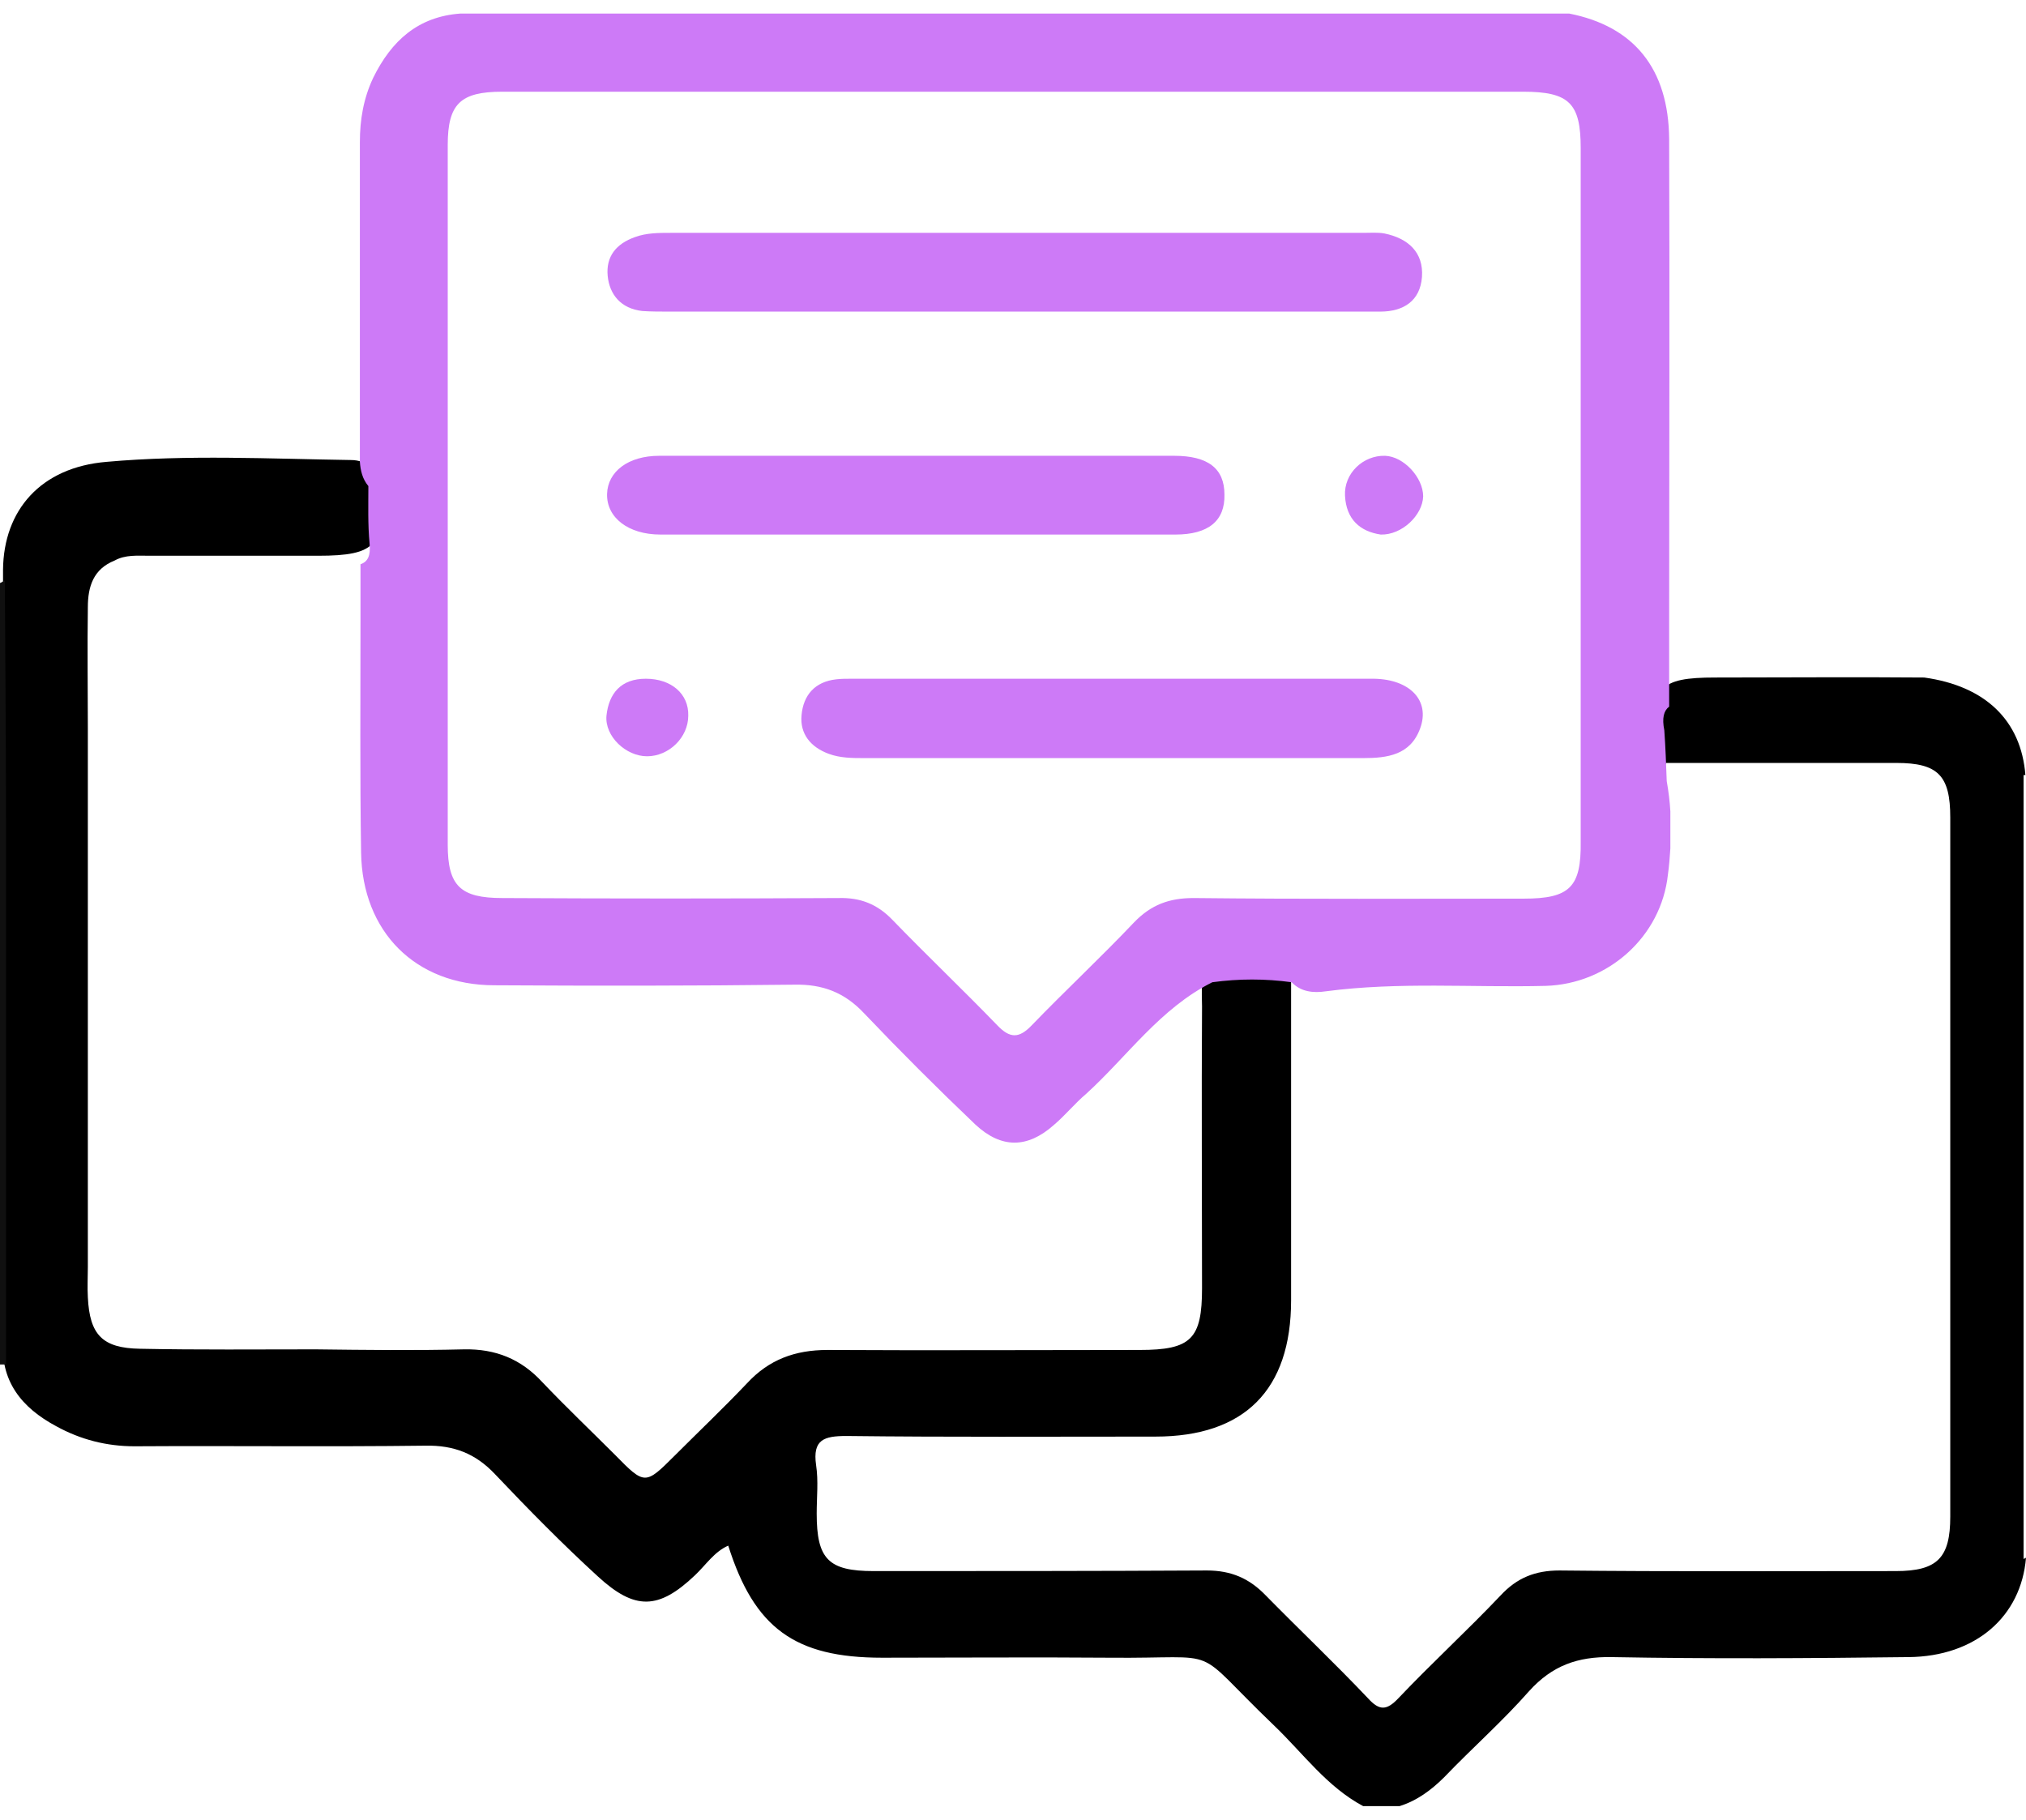               <svg
                version="1.1"
                xmlns="http://www.w3.org/2000/svg"
                x="0px"
                y="0px"
                width="69px"
                height="62px"
                viewBox="0 0 334.4 296"
              >
                <path
                  d="M334,255.1c0-43.1,0-86.3,0-129.4c0.1,0,0.2,0,0.3,0c-0.7-9-6.6-14.7-16.7-16.1c-11.5-0.1-23,0-34.5,0
	c-9.3,0-10.7,1.6-9.6,10.9c0.1,1.2,0.3,2.3,1,3.3c0.1,0.1,0.2,0.2,0.3,0.3c0.1-0.1,0.1-0.3,0.2-0.4c12.7,0,25.3,0,38,0
	c6.9,0,8.9,2.1,8.9,9c0,38.5,0,76.9,0,115.4c0,6.8-2.1,9-9,9c-18.5,0-37,0.1-55.5-0.1c-4,0-7,1.2-9.7,4.1
	c-5.5,5.8-11.4,11.2-16.9,17c-1.9,2-3.1,2.1-5,0c-5.5-5.8-11.3-11.3-16.9-17c-2.7-2.8-5.7-4.1-9.7-4.1c-18.3,0.1-36.6,0.1-55,0.1
	c-7.5,0-9.4-2-9.4-9.5c0-2.7,0.3-5.4-0.1-8c-0.6-4.2,1.3-4.8,5-4.8c17,0.2,34,0.1,51,0.1c14.7,0,22.4-7.7,22.4-22.5
	c0-18.5,0-37,0-55.5c0,0,0,0,0,0c-0.1-0.1-0.2-0.2-0.3-0.3c-4.3-1.6-8.6-1.6-13,0.1c-1.8,2.1-1.4,4.7-1.4,7.2c-0.1,15.5,0,31,0,46.5
	c0,8.4-1.8,10.2-10.3,10.2c-17.2,0-34.3,0.1-51.5,0c-5.4,0-9.7,1.6-13.3,5.5c-3.9,4.1-8,8-12,12c-4.8,4.8-4.9,4.8-9.8-0.2
	c-4-4-8.1-7.9-12-12c-3.5-3.8-7.7-5.5-12.9-5.4c-8.2,0.2-16.3,0.1-24.5,0c-9.7,0-19.3,0.1-29-0.1c-6.2-0.1-8.3-2.3-8.6-8.5
	c-0.1-1.7,0-3.3,0-5c0-29.6,0-59.3,0-88.9c0-6.7-0.1-13.3,0-20c0-3.4,0.9-6.3,4.4-7.7c1.8-1,3.8-0.8,5.8-0.8c9.3,0,18.5,0,27.8,0
	c9.7,0,11.2-1.8,9.9-11.5c-0.1-1-0.4-1.9-0.9-2.8c-1-1.1-2.3-1.5-3.6-1.5c-13.4-0.2-26.9-0.9-40.3,0.3c-10.9,0.9-17,8-17.1,17.8
	c0,42.3,0,84.7,0,127c-0.5,6.9,3,11.3,8.8,14.4c4,2.2,8.3,3.3,12.9,3.3c16-0.1,32,0.1,48-0.1c4.7-0.1,8.3,1.3,11.5,4.7
	c5.5,5.8,11.1,11.5,17,16.9c6.1,5.6,10,5.5,16-0.2c1.8-1.7,3.2-3.9,5.5-4.9c4.3,13.6,11,18.5,25.4,18.5c12.5,0,25-0.1,37.5,0
	c19.5,0.2,13-2.4,27.2,11.2c4.8,4.6,8.7,10.1,14.7,13.3c2,0,4,0,6,0c2.9-0.9,5.3-2.7,7.4-4.8c4.6-4.8,9.6-9.2,14-14.2
	c3.8-4.2,8-5.7,13.6-5.6c16.3,0.3,32.6,0.2,49,0c11.1-0.1,18.6-6.7,19.4-16.4L334,255.1z"
                />
                <path
                  fill="#101010"
                  d="M0,94c0.3-0.1,0.5-0.3,0.8-0.4C0.9,108.6,1,123.7,1,138.9C1,166.9,1,195,1,223c-0.3,0-0.7,0-1,0
	C0,180,0,137,0,94z"
                />
                <g>
                  <path
                    fill="#CD7AF7"
                    d="M106,49.1c1.5,0.1,3,0.1,4.5,0.1c19,0,37.9,0,56.9,0c10.6,0,21.3,0,31.9,0c9.5,0,19,0,28.5,0
		c3.9,0,6.6-1.8,6.9-5.7c0.3-4.1-2.3-6.4-6.2-7.2c-1.1-0.2-2.3-0.1-3.5-0.1c-38.1,0-76.2,0-114.3,0c-2,0-4,0-5.9,0.7
		c-3.1,1.1-4.8,3.2-4.5,6.4C100.6,46.4,102.5,48.7,106,49.1z"
                  />
                  <path
                    fill="#CD7AF7"
                    d="M226.8,109.8c-28.8,0-57.6,0-86.3,0c-0.8,0-1.7,0-2.5,0.1c-3.5,0.4-5.4,2.6-5.7,5.9c-0.3,3.1,1.5,5.3,4.5,6.4
		c1.9,0.7,3.9,0.7,5.9,0.7c13.5,0,26.9,0,40.4,0c14,0,27.9,0,41.9,0c4,0,7.8-0.5,9.4-4.9C236.1,113.4,232.7,109.9,226.8,109.8z"
                  />
                  <path
                    fill="#CD7AF7"
                    d="M194,86c5.5,0,8.2-2.3,8.1-6.6c0-4.3-2.7-6.4-8.3-6.4c-28.3,0-56.7,0-85,0c-5.1,0-8.5,2.6-8.6,6.3
		c-0.1,3.9,3.5,6.7,8.8,6.7c14,0,28,0,42,0C165.3,86,179.6,86,194,86z"
                  />
                  <path
                    fill="#CD7AF7"
                    d="M106.6,109.8c-4.1,0-6.1,2.4-6.5,6.1c-0.3,3.4,3.2,6.7,6.7,6.7c3.6,0,6.8-3.1,6.8-6.7
		C113.7,112.3,110.8,109.8,106.6,109.8z"
                  />
                  <path
                    fill="#CD7AF7"
                    d="M228.6,73c-3.6-0.1-6.8,2.9-6.6,6.6c0.2,3.9,2.5,5.9,5.9,6.4c3.5,0.1,6.9-3.2,7-6.3
		C234.9,76.6,231.7,73.1,228.6,73z"
                  />
                  <path
                    fill="#CD7AF7"
                    d="M275.5,114.4v-8.5c0-0.1,0-0.2,0-0.3c0-1.5,0-3,0-4.5c0-26.8,0.1-53.6,0-80.4C275.4,9.1,269.7,2.1,259,0
		C198,0,137,0,76,0c-7,0.5-11.4,4.5-14.4,10.6c-1.6,3.4-2.2,6.9-2.2,10.6c0,10.1,0,20.3,0,30.4h0V74c0.1,1.4,0.4,2.8,1.4,4
		c0,3.2-0.1,6.3,0.2,9.5c0.2,2-0.3,3-1.5,3.4V98c0,0.6,0,1.2,0,2c0,12.8-0.1,25.7,0.1,38.5c0.2,13.1,9,21.9,22,21.9
		c16.5,0.1,33,0.1,49.5-0.1c4.7-0.1,8.3,1.3,11.5,4.7c6,6.3,12.1,12.4,18.4,18.4c4.3,4,8.6,3.9,12.9,0.1c1.9-1.6,3.5-3.6,5.4-5.2
		c6.8-6.2,12.2-14.1,20.8-18.4c4.4-0.6,8.7-0.6,13.1,0c1.5,1.6,3.6,1.8,5.6,1.5c12.1-1.6,24.2-0.6,36.3-0.9
		c10.3-0.3,19.1-8.1,20.2-18.4c0.2-1.4,0.3-2.8,0.4-4.3v-6.1c-0.1-1.7-0.3-3.3-0.6-5c-0.1-2.8-0.2-5.6-0.4-8.4
		C274.3,116.3,274.6,115.1,275.5,114.4z M251.5,146.1c-18.2,0-36.3,0.1-54.5-0.1c-4,0-7,1.1-9.8,4c-5.5,5.8-11.4,11.3-16.9,17
		c-2.1,2.2-3.6,2.2-5.7,0c-5.7-5.9-11.6-11.5-17.3-17.4c-2.5-2.6-5.3-3.7-8.9-3.6c-18.5,0.1-37,0.1-55.5,0c-6.9,0-9-2-9-8.8
		c0-38.5,0-77,0-115.5c0-6.8,2.1-8.8,9-8.8c28.2,0,56.3,0,84.5,0c28,0,56,0,84,0c7.6,0,9.5,1.9,9.5,9.3c0,38.2,0,76.3,0,114.5
		C261,144.2,259.1,146.1,251.5,146.1z"
                  />
                </g>
              </svg>
